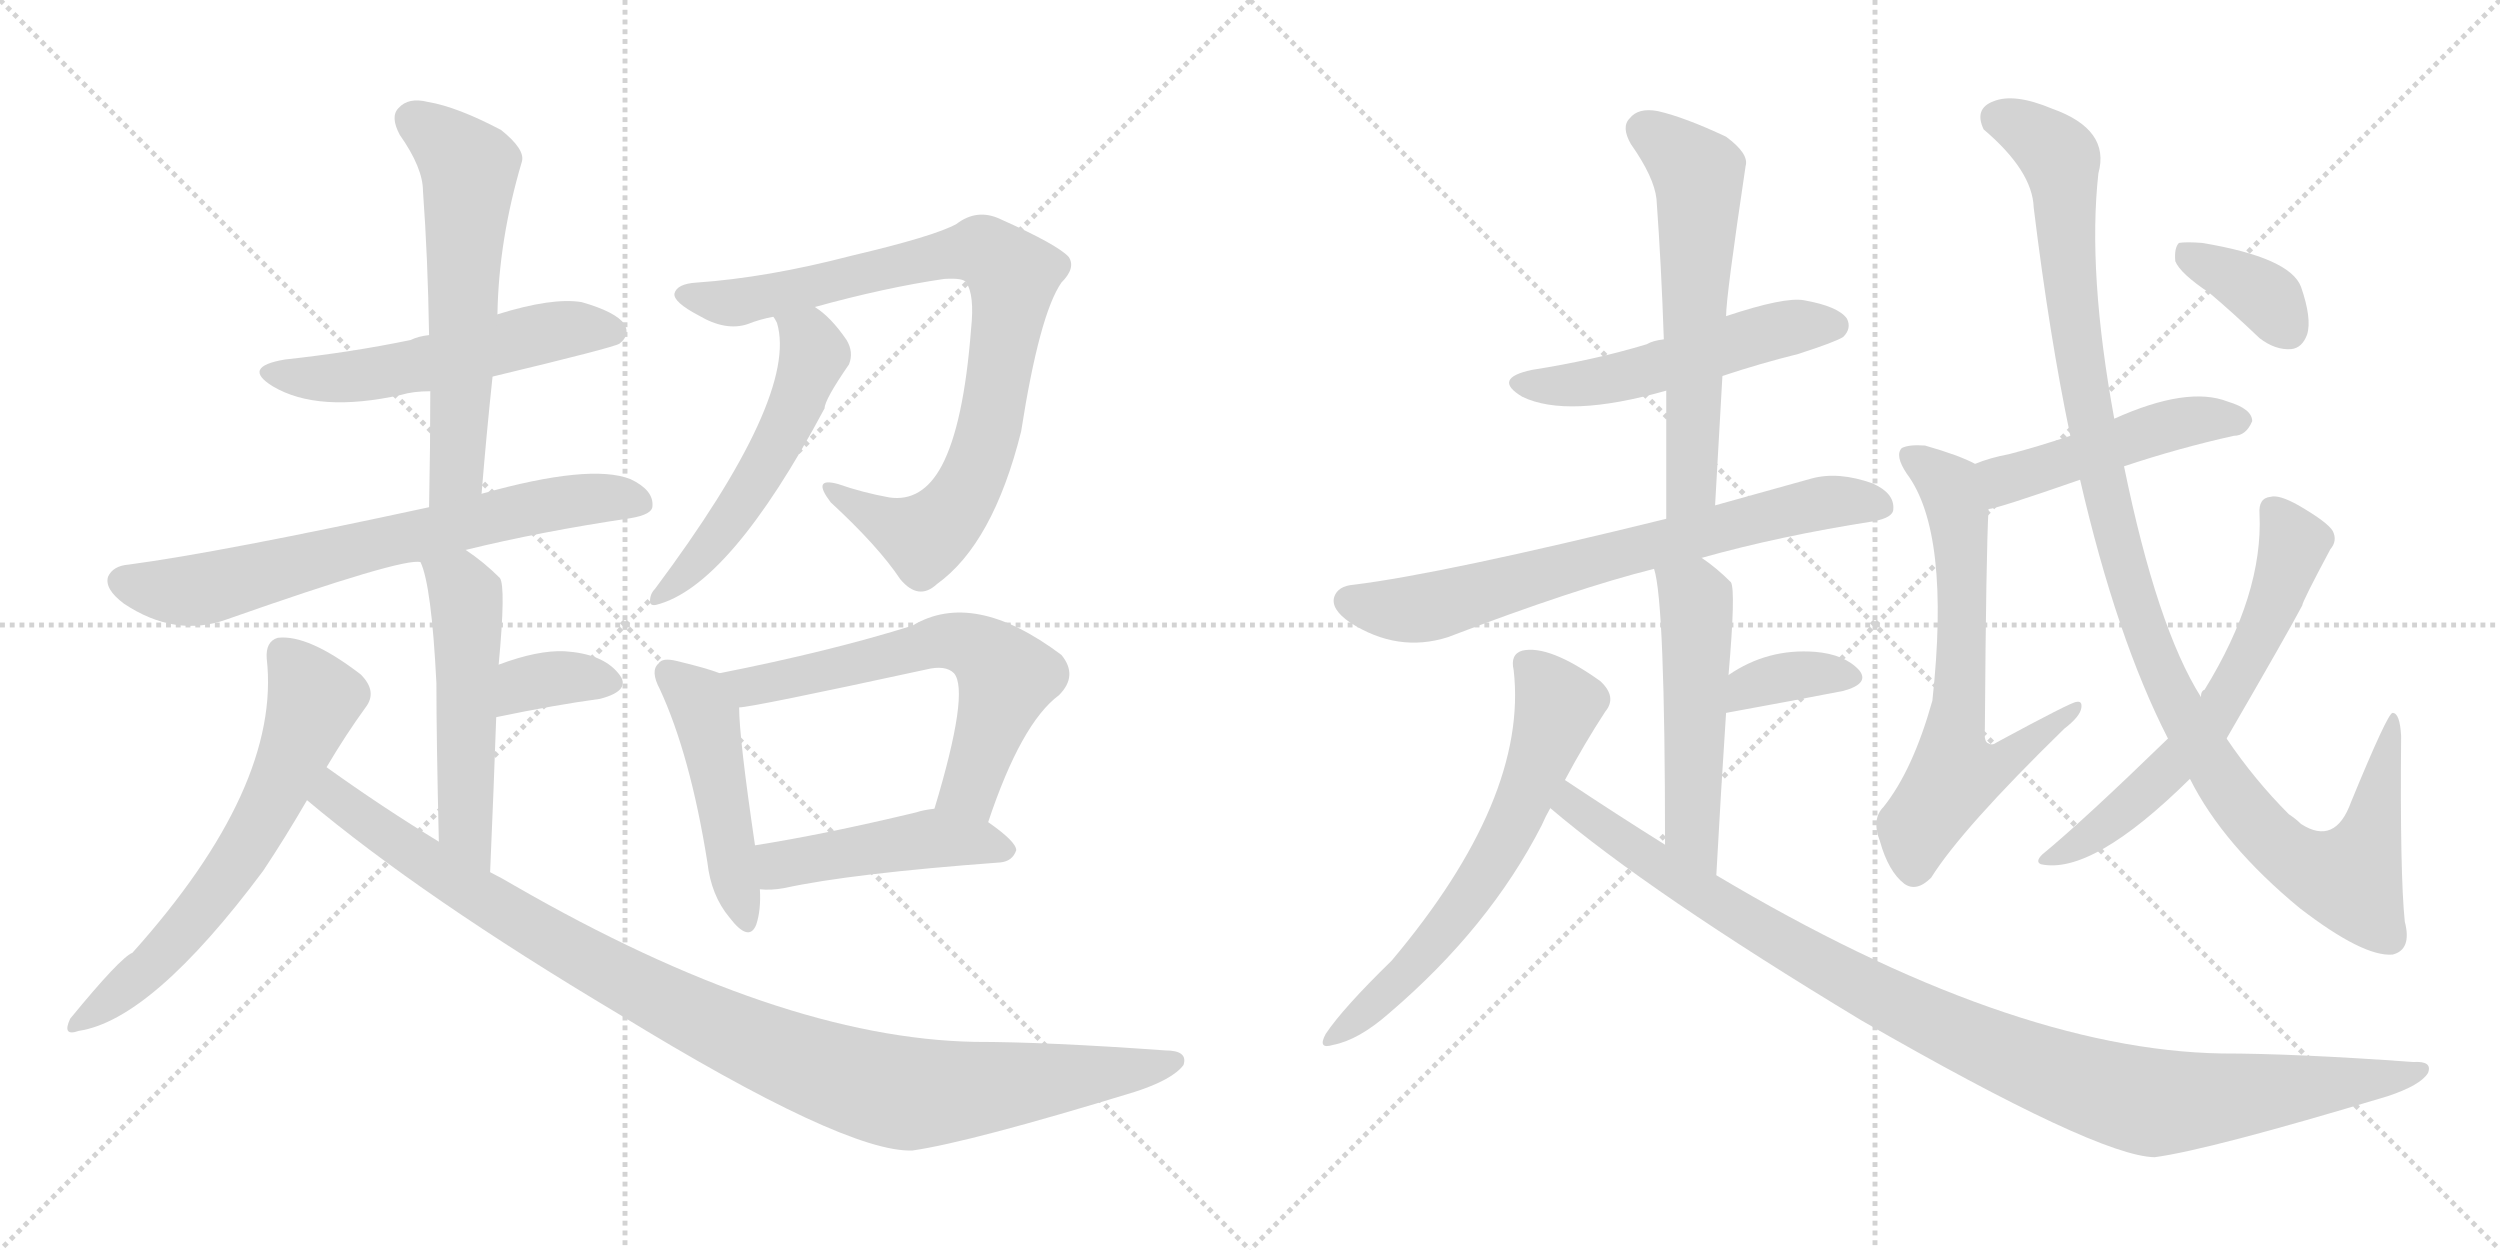 <svg version="1.1" viewBox="0 0 2048 1024" xmlns="http://www.w3.org/2000/svg">
  <g stroke="lightgray" stroke-dasharray="1,1" stroke-width="1" transform="scale(4, 4)">
    <line x1="0" y1="0" x2="256" y2="256"></line>
    <line x1="256" y1="0" x2="0" y2="256"></line>
    <line x1="128" y1="0" x2="128" y2="256"></line>
    <line x1="0" y1="128" x2="256" y2="128"></line>
    <line x1="256" y1="0" x2="512" y2="256"></line>
    <line x1="512" y1="0" x2="256" y2="256"></line>
    <line x1="384" y1="0" x2="384" y2="256"></line>
    <line x1="256" y1="128" x2="512" y2="128"></line>
  </g>
<g transform="scale(1, -1) translate(0, -850)">
   <style type="text/css">
    @keyframes keyframes0 {
      from {
       stroke: black;
       stroke-dashoffset: 536;
       stroke-width: 128;
       }
       64% {
       animation-timing-function: step-end;
       stroke: black;
       stroke-dashoffset: 0;
       stroke-width: 128;
       }
       to {
       stroke: black;
       stroke-width: 1024;
       }
       }
       #make-me-a-hanzi-animation-0 {
         animation: keyframes0 0.686s both;
         animation-delay: 0s;
         animation-timing-function: linear;
       }
    @keyframes keyframes1 {
      from {
       stroke: black;
       stroke-dashoffset: 592;
       stroke-width: 128;
       }
       66% {
       animation-timing-function: step-end;
       stroke: black;
       stroke-dashoffset: 0;
       stroke-width: 128;
       }
       to {
       stroke: black;
       stroke-width: 1024;
       }
       }
       #make-me-a-hanzi-animation-1 {
         animation: keyframes1 0.732s both;
         animation-delay: 0.686s;
         animation-timing-function: linear;
       }
    @keyframes keyframes2 {
      from {
       stroke: black;
       stroke-dashoffset: 690;
       stroke-width: 128;
       }
       69% {
       animation-timing-function: step-end;
       stroke: black;
       stroke-dashoffset: 0;
       stroke-width: 128;
       }
       to {
       stroke: black;
       stroke-width: 1024;
       }
       }
       #make-me-a-hanzi-animation-2 {
         animation: keyframes2 0.812s both;
         animation-delay: 1.418s;
         animation-timing-function: linear;
       }
    @keyframes keyframes3 {
      from {
       stroke: black;
       stroke-dashoffset: 519;
       stroke-width: 128;
       }
       63% {
       animation-timing-function: step-end;
       stroke: black;
       stroke-dashoffset: 0;
       stroke-width: 128;
       }
       to {
       stroke: black;
       stroke-width: 1024;
       }
       }
       #make-me-a-hanzi-animation-3 {
         animation: keyframes3 0.672s both;
         animation-delay: 2.229s;
         animation-timing-function: linear;
       }
    @keyframes keyframes4 {
      from {
       stroke: black;
       stroke-dashoffset: 348;
       stroke-width: 128;
       }
       53% {
       animation-timing-function: step-end;
       stroke: black;
       stroke-dashoffset: 0;
       stroke-width: 128;
       }
       to {
       stroke: black;
       stroke-width: 1024;
       }
       }
       #make-me-a-hanzi-animation-4 {
         animation: keyframes4 0.533s both;
         animation-delay: 2.902s;
         animation-timing-function: linear;
       }
    @keyframes keyframes5 {
      from {
       stroke: black;
       stroke-dashoffset: 631;
       stroke-width: 128;
       }
       67% {
       animation-timing-function: step-end;
       stroke: black;
       stroke-dashoffset: 0;
       stroke-width: 128;
       }
       to {
       stroke: black;
       stroke-width: 1024;
       }
       }
       #make-me-a-hanzi-animation-5 {
         animation: keyframes5 0.764s both;
         animation-delay: 3.435s;
         animation-timing-function: linear;
       }
    @keyframes keyframes6 {
      from {
       stroke: black;
       stroke-dashoffset: 1020;
       stroke-width: 128;
       }
       77% {
       animation-timing-function: step-end;
       stroke: black;
       stroke-dashoffset: 0;
       stroke-width: 128;
       }
       to {
       stroke: black;
       stroke-width: 1024;
       }
       }
       #make-me-a-hanzi-animation-6 {
         animation: keyframes6 1.08s both;
         animation-delay: 4.199s;
         animation-timing-function: linear;
       }
    @keyframes keyframes7 {
      from {
       stroke: black;
       stroke-dashoffset: 856;
       stroke-width: 128;
       }
       74% {
       animation-timing-function: step-end;
       stroke: black;
       stroke-dashoffset: 0;
       stroke-width: 128;
       }
       to {
       stroke: black;
       stroke-width: 1024;
       }
       }
       #make-me-a-hanzi-animation-7 {
         animation: keyframes7 0.947s both;
         animation-delay: 5.279s;
         animation-timing-function: linear;
       }
    @keyframes keyframes8 {
      from {
       stroke: black;
       stroke-dashoffset: 538;
       stroke-width: 128;
       }
       64% {
       animation-timing-function: step-end;
       stroke: black;
       stroke-dashoffset: 0;
       stroke-width: 128;
       }
       to {
       stroke: black;
       stroke-width: 1024;
       }
       }
       #make-me-a-hanzi-animation-8 {
         animation: keyframes8 0.688s both;
         animation-delay: 6.225s;
         animation-timing-function: linear;
       }
    @keyframes keyframes9 {
      from {
       stroke: black;
       stroke-dashoffset: 470;
       stroke-width: 128;
       }
       60% {
       animation-timing-function: step-end;
       stroke: black;
       stroke-dashoffset: 0;
       stroke-width: 128;
       }
       to {
       stroke: black;
       stroke-width: 1024;
       }
       }
       #make-me-a-hanzi-animation-9 {
         animation: keyframes9 0.632s both;
         animation-delay: 6.913s;
         animation-timing-function: linear;
       }
    @keyframes keyframes10 {
      from {
       stroke: black;
       stroke-dashoffset: 617;
       stroke-width: 128;
       }
       67% {
       animation-timing-function: step-end;
       stroke: black;
       stroke-dashoffset: 0;
       stroke-width: 128;
       }
       to {
       stroke: black;
       stroke-width: 1024;
       }
       }
       #make-me-a-hanzi-animation-10 {
         animation: keyframes10 0.752s both;
         animation-delay: 7.546s;
         animation-timing-function: linear;
       }
    @keyframes keyframes11 {
      from {
       stroke: black;
       stroke-dashoffset: 462;
       stroke-width: 128;
       }
       60% {
       animation-timing-function: step-end;
       stroke: black;
       stroke-dashoffset: 0;
       stroke-width: 128;
       }
       to {
       stroke: black;
       stroke-width: 1024;
       }
       }
       #make-me-a-hanzi-animation-11 {
         animation: keyframes11 0.626s both;
         animation-delay: 8.298s;
         animation-timing-function: linear;
       }
    @keyframes keyframes12 {
      from {
       stroke: black;
       stroke-dashoffset: 516;
       stroke-width: 128;
       }
       63% {
       animation-timing-function: step-end;
       stroke: black;
       stroke-dashoffset: 0;
       stroke-width: 128;
       }
       to {
       stroke: black;
       stroke-width: 1024;
       }
       }
       #make-me-a-hanzi-animation-12 {
         animation: keyframes12 0.67s both;
         animation-delay: 8.924s;
         animation-timing-function: linear;
       }
    @keyframes keyframes13 {
      from {
       stroke: black;
       stroke-dashoffset: 591;
       stroke-width: 128;
       }
       66% {
       animation-timing-function: step-end;
       stroke: black;
       stroke-dashoffset: 0;
       stroke-width: 128;
       }
       to {
       stroke: black;
       stroke-width: 1024;
       }
       }
       #make-me-a-hanzi-animation-13 {
         animation: keyframes13 0.731s both;
         animation-delay: 9.594s;
         animation-timing-function: linear;
       }
    @keyframes keyframes14 {
      from {
       stroke: black;
       stroke-dashoffset: 704;
       stroke-width: 128;
       }
       70% {
       animation-timing-function: step-end;
       stroke: black;
       stroke-dashoffset: 0;
       stroke-width: 128;
       }
       to {
       stroke: black;
       stroke-width: 1024;
       }
       }
       #make-me-a-hanzi-animation-14 {
         animation: keyframes14 0.823s both;
         animation-delay: 10.325s;
         animation-timing-function: linear;
       }
    @keyframes keyframes15 {
      from {
       stroke: black;
       stroke-dashoffset: 517;
       stroke-width: 128;
       }
       63% {
       animation-timing-function: step-end;
       stroke: black;
       stroke-dashoffset: 0;
       stroke-width: 128;
       }
       to {
       stroke: black;
       stroke-width: 1024;
       }
       }
       #make-me-a-hanzi-animation-15 {
         animation: keyframes15 0.671s both;
         animation-delay: 11.147s;
         animation-timing-function: linear;
       }
    @keyframes keyframes16 {
      from {
       stroke: black;
       stroke-dashoffset: 357;
       stroke-width: 128;
       }
       54% {
       animation-timing-function: step-end;
       stroke: black;
       stroke-dashoffset: 0;
       stroke-width: 128;
       }
       to {
       stroke: black;
       stroke-width: 1024;
       }
       }
       #make-me-a-hanzi-animation-16 {
         animation: keyframes16 0.541s both;
         animation-delay: 11.818s;
         animation-timing-function: linear;
       }
    @keyframes keyframes17 {
      from {
       stroke: black;
       stroke-dashoffset: 630;
       stroke-width: 128;
       }
       67% {
       animation-timing-function: step-end;
       stroke: black;
       stroke-dashoffset: 0;
       stroke-width: 128;
       }
       to {
       stroke: black;
       stroke-width: 1024;
       }
       }
       #make-me-a-hanzi-animation-17 {
         animation: keyframes17 0.763s both;
         animation-delay: 12.359s;
         animation-timing-function: linear;
       }
    @keyframes keyframes18 {
      from {
       stroke: black;
       stroke-dashoffset: 1025;
       stroke-width: 128;
       }
       77% {
       animation-timing-function: step-end;
       stroke: black;
       stroke-dashoffset: 0;
       stroke-width: 128;
       }
       to {
       stroke: black;
       stroke-width: 1024;
       }
       }
       #make-me-a-hanzi-animation-18 {
         animation: keyframes18 1.084s both;
         animation-delay: 13.121s;
         animation-timing-function: linear;
       }
    @keyframes keyframes19 {
      from {
       stroke: black;
       stroke-dashoffset: 478;
       stroke-width: 128;
       }
       61% {
       animation-timing-function: step-end;
       stroke: black;
       stroke-dashoffset: 0;
       stroke-width: 128;
       }
       to {
       stroke: black;
       stroke-width: 1024;
       }
       }
       #make-me-a-hanzi-animation-19 {
         animation: keyframes19 0.639s both;
         animation-delay: 14.206s;
         animation-timing-function: linear;
       }
    @keyframes keyframes20 {
      from {
       stroke: black;
       stroke-dashoffset: 653;
       stroke-width: 128;
       }
       68% {
       animation-timing-function: step-end;
       stroke: black;
       stroke-dashoffset: 0;
       stroke-width: 128;
       }
       to {
       stroke: black;
       stroke-width: 1024;
       }
       }
       #make-me-a-hanzi-animation-20 {
         animation: keyframes20 0.781s both;
         animation-delay: 14.845s;
         animation-timing-function: linear;
       }
    @keyframes keyframes21 {
      from {
       stroke: black;
       stroke-dashoffset: 1121;
       stroke-width: 128;
       }
       78% {
       animation-timing-function: step-end;
       stroke: black;
       stroke-dashoffset: 0;
       stroke-width: 128;
       }
       to {
       stroke: black;
       stroke-width: 1024;
       }
       }
       #make-me-a-hanzi-animation-21 {
         animation: keyframes21 1.162s both;
         animation-delay: 15.626s;
         animation-timing-function: linear;
       }
    @keyframes keyframes22 {
      from {
       stroke: black;
       stroke-dashoffset: 628;
       stroke-width: 128;
       }
       67% {
       animation-timing-function: step-end;
       stroke: black;
       stroke-dashoffset: 0;
       stroke-width: 128;
       }
       to {
       stroke: black;
       stroke-width: 1024;
       }
       }
       #make-me-a-hanzi-animation-22 {
         animation: keyframes22 0.761s both;
         animation-delay: 16.788s;
         animation-timing-function: linear;
       }
    @keyframes keyframes23 {
      from {
       stroke: black;
       stroke-dashoffset: 364;
       stroke-width: 128;
       }
       54% {
       animation-timing-function: step-end;
       stroke: black;
       stroke-dashoffset: 0;
       stroke-width: 128;
       }
       to {
       stroke: black;
       stroke-width: 1024;
       }
       }
       #make-me-a-hanzi-animation-23 {
         animation: keyframes23 0.546s both;
         animation-delay: 17.549s;
         animation-timing-function: linear;
       }
</style>
<path d="M 403.5 541.5 Q 503.5 565.5 507.5 568.5 Q 516.5 575.5 511.5 584.5 Q 504.5 594.5 476.5 602.5 Q 452.5 606.5 407.5 592.5 L 351.5 575.5 Q 342.5 574.5 336.5 571.5 Q 288.5 561.5 233.5 555.5 Q 197.5 549.5 223.5 533.5 Q 260.5 511.5 328.5 526.5 Q 338.5 529.5 352.5 529.5 L 403.5 541.5 Z" fill="lightgray"></path> 
<path d="M 394.5 445.5 Q 398.5 494.5 403.5 541.5 L 407.5 592.5 Q 408.5 653.5 427.5 717.5 Q 430.5 727.5 410.5 743.5 Q 374.5 762.5 350.5 766.5 Q 334.5 770.5 326.5 761.5 Q 319.5 754.5 327.5 739.5 Q 346.5 712.5 346.5 693.5 Q 350.5 638.5 351.5 575.5 L 352.5 529.5 Q 352.5 484.5 351.5 434.5 C 350.5 404.5 392.5 415.5 394.5 445.5 Z" fill="lightgray"></path> 
<path d="M 381.5 399.5 Q 442.5 414.5 516.5 425.5 Q 534.5 428.5 534.5 435.5 Q 535.5 448.5 516.5 457.5 Q 483.5 470.5 394.5 445.5 L 351.5 434.5 Q 180.5 397.5 105.5 387.5 Q 92.5 386.5 88.5 377.5 Q 85.5 367.5 101.5 355.5 Q 143.5 327.5 185.5 342.5 Q 330.5 393.5 344.5 389.5 L 381.5 399.5 Z" fill="lightgray"></path> 
<path d="M 401.5 135.5 Q 404.5 204.5 406.5 262.5 L 408.5 305.5 Q 414.5 369.5 409.5 376.5 Q 396.5 389.5 381.5 399.5 C 356.5 416.5 334.5 417.5 344.5 389.5 Q 353.5 370.5 357.5 290.5 Q 357.5 244.5 359.5 160.5 C 360.5 130.5 400.5 105.5 401.5 135.5 Z" fill="lightgray"></path> 
<path d="M 406.5 262.5 Q 454.5 272.5 491.5 277.5 Q 518.5 284.5 506.5 298.5 Q 493.5 314.5 462.5 316.5 Q 440.5 317.5 408.5 305.5 C 380.5 295.5 377.5 256.5 406.5 262.5 Z" fill="lightgray"></path> 
<path d="M 267.5 221.5 Q 283.5 248.5 299.5 270.5 Q 309.5 283.5 295.5 297.5 Q 252.5 330.5 227.5 327.5 Q 217.5 324.5 218.5 310.5 Q 230.5 205.5 108.5 69.5 Q 98.5 65.5 57.5 15.5 Q 50.5 0.5 64.5 5.5 Q 124.5 14.5 215.5 136.5 Q 233.5 163.5 251.5 194.5 L 267.5 221.5 Z" fill="lightgray"></path> 
<path d="M 251.5 194.5 Q 345.5 115.5 506.5 19.5 Q 692.5 -94.5 747.5 -92.5 Q 795.5 -85.5 929.5 -44.5 Q 960.5 -34.5 969.5 -22.5 Q 973.5 -10.5 954.5 -10.5 Q 857.5 -3.5 798.5 -3.5 Q 638.5 -0.5 421.5 124.5 Q 411.5 130.5 401.5 135.5 L 359.5 160.5 Q 313.5 188.5 267.5 221.5 C 242.5 238.5 228.5 213.5 251.5 194.5 Z" fill="lightgray"></path> 
<path d="M 667.5 598.5 Q 725.5 614.5 773.5 621.5 Q 789.5 622.5 791.5 618.5 Q 798.5 608.5 795.5 580.5 Q 789.5 502.5 771.5 468.5 Q 755.5 438.5 728.5 442.5 Q 706.5 446.5 686.5 453.5 Q 664.5 459.5 680.5 438.5 Q 719.5 402.5 737.5 375.5 Q 752.5 357.5 767.5 371.5 Q 813.5 404.5 836.5 496.5 Q 851.5 592.5 869.5 618.5 Q 881.5 630.5 875.5 639.5 Q 866.5 649.5 819.5 670.5 Q 800.5 679.5 783.5 666.5 Q 765.5 656.5 697.5 640.5 Q 628.5 622.5 570.5 618.5 Q 554.5 617.5 552.5 609.5 Q 551.5 602.5 572.5 591.5 Q 594.5 578.5 612.5 584.5 Q 622.5 588.5 633.5 590.5 L 667.5 598.5 Z" fill="lightgray"></path> 
<path d="M 633.5 590.5 Q 634.5 589.5 636.5 585.5 Q 654.5 525.5 536.5 367.5 Q 532.5 363.5 532.5 357.5 Q 532.5 353.5 537.5 354.5 Q 597.5 369.5 675.5 515.5 Q 675.5 522.5 695.5 551.5 Q 699.5 561.5 693.5 571.5 Q 680.5 590.5 667.5 598.5 C 643.5 616.5 620.5 617.5 633.5 590.5 Z" fill="lightgray"></path> 
<path d="M 589.5 298.5 Q 579.5 302.5 554.5 308.5 Q 542.5 311.5 539.5 306.5 Q 532.5 300.5 540.5 285.5 Q 565.5 231.5 579.5 143.5 Q 582.5 116.5 597.5 98.5 Q 613.5 77.5 619.5 92.5 Q 623.5 104.5 622.5 121.5 L 618.5 157.5 Q 605.5 245.5 605.5 270.5 C 604.5 293.5 604.5 293.5 589.5 298.5 Z" fill="lightgray"></path> 
<path d="M 809.5 176.5 Q 836.5 257.5 867.5 280.5 Q 883.5 296.5 869.5 313.5 Q 797.5 367.5 747.5 337.5 Q 680.5 316.5 589.5 298.5 C 560.5 292.5 575.5 266.5 605.5 270.5 Q 615.5 270.5 758.5 301.5 Q 774.5 305.5 781.5 298.5 Q 794.5 283.5 765.5 187.5 C 756.5 158.5 799.5 148.5 809.5 176.5 Z" fill="lightgray"></path> 
<path d="M 622.5 121.5 Q 631.5 120.5 642.5 122.5 Q 697.5 134.5 819.5 143.5 Q 829.5 144.5 832.5 153.5 Q 832.5 160.5 809.5 176.5 C 789.5 190.5 789.5 190.5 765.5 187.5 Q 756.5 186.5 750.5 184.5 Q 675.5 166.5 618.5 157.5 C 588.5 152.5 592.5 122.5 622.5 121.5 Z" fill="lightgray"></path> 
<path d="M 1411.0 542.0 Q 1441.0 552.0 1473.0 560.0 Q 1504.0 570.0 1510.0 574.0 Q 1517.0 581.0 1513.0 589.0 Q 1506.0 599.0 1478.0 604.0 Q 1462.0 607.0 1414.0 591.0 L 1363.0 572.0 Q 1354.0 571.0 1349.0 568.0 Q 1306.0 555.0 1255.0 547.0 Q 1222.0 540.0 1247.0 525.0 Q 1284.0 507.0 1365.0 530.0 L 1411.0 542.0 Z" fill="lightgray"></path> 
<path d="M 1405.0 436.0 Q 1408.0 491.0 1411.0 542.0 L 1414.0 591.0 Q 1414.0 607.0 1430.0 714.0 Q 1433.0 724.0 1414.0 738.0 Q 1380.0 754.0 1358.0 759.0 Q 1342.0 762.0 1335.0 753.0 Q 1328.0 746.0 1336.0 732.0 Q 1355.0 705.0 1357.0 687.0 Q 1361.0 632.0 1363.0 572.0 L 1365.0 530.0 Q 1365.0 481.0 1365.0 425.0 C 1365.0 395.0 1403.0 406.0 1405.0 436.0 Z" fill="lightgray"></path> 
<path d="M 1394.0 393.0 Q 1458.0 411.0 1535.0 423.0 Q 1551.0 426.0 1551.0 433.0 Q 1552.0 446.0 1534.0 454.0 Q 1506.0 464.0 1484.0 458.0 Q 1441.0 446.0 1405.0 436.0 L 1365.0 425.0 Q 1182.0 380.0 1109.0 371.0 Q 1096.0 370.0 1093.0 361.0 Q 1090.0 351.0 1106.0 340.0 Q 1145.0 315.0 1186.0 328.0 Q 1291.0 368.0 1355.0 384.0 L 1394.0 393.0 Z" fill="lightgray"></path> 
<path d="M 1406.0 133.0 Q 1410.0 206.0 1414.0 266.0 L 1416.0 297.0 Q 1422.0 366.0 1418.0 373.0 Q 1406.0 385.0 1394.0 393.0 C 1370.0 410.0 1348.0 413.0 1355.0 384.0 Q 1364.0 357.0 1364.0 158.0 C 1364.0 128.0 1404.0 103.0 1406.0 133.0 Z" fill="lightgray"></path> 
<path d="M 1414.0 266.0 Q 1469.0 276.0 1510.0 284.0 Q 1532.0 290.0 1523.0 301.0 Q 1511.0 314.0 1487.0 316.0 Q 1448.0 319.0 1416.0 297.0 C 1391.0 280.0 1384.0 261.0 1414.0 266.0 Z" fill="lightgray"></path> 
<path d="M 1282.0 211.0 Q 1298.0 241.0 1315.0 267.0 Q 1325.0 279.0 1311.0 292.0 Q 1269.0 322.0 1247.0 317.0 Q 1237.0 314.0 1240.0 301.0 Q 1252.0 196.0 1140.0 63.0 Q 1100.0 24.0 1086.0 3.0 Q 1079.0 -10.0 1092.0 -6.0 Q 1113.0 -2.0 1138.0 20.0 Q 1220.0 90.0 1263.0 174.0 Q 1266.0 181.0 1270.0 188.0 L 1282.0 211.0 Z" fill="lightgray"></path> 
<path d="M 1270.0 188.0 Q 1351.0 119.0 1525.0 14.0 Q 1718.0 -97.0 1765.0 -98.0 Q 1810.0 -92.0 1956.0 -48.0 Q 1983.0 -39.0 1989.0 -29.0 Q 1993.0 -19.0 1977.0 -20.0 Q 1880.0 -13.0 1820.0 -13.0 Q 1646.0 -10.0 1406.0 133.0 L 1364.0 158.0 Q 1324.0 183.0 1282.0 211.0 C 1257.0 228.0 1247.0 207.0 1270.0 188.0 Z" fill="lightgray"></path> 
<path d="M 1740.0 468.0 Q 1785.0 483.0 1830.0 493.0 Q 1840.0 493.0 1845.0 505.0 Q 1845.0 515.0 1825.0 521.0 Q 1792.0 534.0 1732.0 507.0 L 1696.0 493.0 Q 1669.0 484.0 1646.0 478.0 Q 1630.0 475.0 1618.0 470.0 C 1590.0 459.0 1600.0 427.0 1629.0 433.0 Q 1635.0 433.0 1704.0 457.0 L 1740.0 468.0 Z" fill="lightgray"></path> 
<path d="M 1618.0 470.0 Q 1605.0 477.0 1577.0 485.0 Q 1564.0 486.0 1558.0 483.0 Q 1552.0 477.0 1562.0 462.0 Q 1598.0 414.0 1583.0 276.0 Q 1567.0 219.0 1543.0 189.0 Q 1533.0 179.0 1540.0 161.0 Q 1547.0 136.0 1560.0 126.0 Q 1570.0 119.0 1582.0 131.0 Q 1607.0 171.0 1691.0 253.0 Q 1704.0 263.0 1705.0 270.0 Q 1706.0 276.0 1701.0 275.0 Q 1697.0 275.0 1636.0 242.0 Q 1632.0 239.0 1629.0 241.0 Q 1625.0 242.0 1626.0 253.0 Q 1627.0 397.0 1629.0 433.0 C 1630.0 463.0 1630.0 464.0 1618.0 470.0 Z" fill="lightgray"></path> 
<path d="M 1794.0 212.0 Q 1821.0 158.0 1884.0 106.0 Q 1936.0 66.0 1960.0 68.0 Q 1976.0 72.0 1970.0 95.0 Q 1966.0 134.0 1967.0 247.0 Q 1966.0 266.0 1960.0 266.0 Q 1956.0 266.0 1926.0 193.0 Q 1913.0 157.0 1885.0 175.0 Q 1881.0 179.0 1875.0 183.0 Q 1847.0 211.0 1824.0 245.0 L 1803.0 279.0 Q 1767.0 336.0 1740.0 468.0 L 1732.0 507.0 Q 1710.0 627.0 1719.0 708.0 Q 1729.0 744.0 1681.0 761.0 Q 1650.0 774.0 1633.0 767.0 Q 1617.0 761.0 1625.0 744.0 Q 1665.0 710.0 1666.0 680.0 Q 1679.0 574.0 1696.0 493.0 L 1704.0 457.0 Q 1734.0 327.0 1776.0 245.0 L 1794.0 212.0 Z" fill="lightgray"></path> 
<path d="M 1776.0 245.0 Q 1707.0 178.0 1673.0 150.0 Q 1667.0 144.0 1672.0 142.0 Q 1714.0 133.0 1794.0 212.0 L 1824.0 245.0 Q 1875.0 333.0 1886.0 354.0 Q 1886.0 357.0 1909.0 400.0 Q 1915.0 407.0 1911.0 415.0 Q 1907.0 422.0 1883.0 436.0 Q 1867.0 445.0 1860.0 443.0 Q 1850.0 442.0 1851.0 429.0 Q 1854.0 363.0 1806.0 285.0 Q 1803.0 284.0 1803.0 279.0 C 1794.0 262.0 1794.0 262.0 1776.0 245.0 Z" fill="lightgray"></path> 
<path d="M 1810.0 610.0 Q 1829.0 594.0 1851.0 573.0 Q 1864.0 563.0 1877.0 564.0 Q 1886.0 565.0 1890.0 576.0 Q 1894.0 589.0 1885.0 615.0 Q 1876.0 639.0 1804.0 651.0 Q 1791.0 652.0 1785.0 651.0 Q 1781.0 647.0 1782.0 636.0 Q 1786.0 626.0 1810.0 610.0 Z" fill="lightgray"></path> 
      <clipPath id="make-me-a-hanzi-clip-0">
      <path d="M 403.5 541.5 Q 503.5 565.5 507.5 568.5 Q 516.5 575.5 511.5 584.5 Q 504.5 594.5 476.5 602.5 Q 452.5 606.5 407.5 592.5 L 351.5 575.5 Q 342.5 574.5 336.5 571.5 Q 288.5 561.5 233.5 555.5 Q 197.5 549.5 223.5 533.5 Q 260.5 511.5 328.5 526.5 Q 338.5 529.5 352.5 529.5 L 403.5 541.5 Z" fill="lightgray"></path>
      </clipPath>
      <path clip-path="url(#make-me-a-hanzi-clip-0)" d="M 225.5 545.5 L 283.5 540.5 L 450.5 578.5 L 501.5 578.5 " fill="none" id="make-me-a-hanzi-animation-0" stroke-dasharray="408 816" stroke-linecap="round"></path>

      <clipPath id="make-me-a-hanzi-clip-1">
      <path d="M 394.5 445.5 Q 398.5 494.5 403.5 541.5 L 407.5 592.5 Q 408.5 653.5 427.5 717.5 Q 430.5 727.5 410.5 743.5 Q 374.5 762.5 350.5 766.5 Q 334.5 770.5 326.5 761.5 Q 319.5 754.5 327.5 739.5 Q 346.5 712.5 346.5 693.5 Q 350.5 638.5 351.5 575.5 L 352.5 529.5 Q 352.5 484.5 351.5 434.5 C 350.5 404.5 392.5 415.5 394.5 445.5 Z" fill="lightgray"></path>
      </clipPath>
      <path clip-path="url(#make-me-a-hanzi-clip-1)" d="M 338.5 752.5 L 384.5 712.5 L 374.5 468.5 L 357.5 442.5 " fill="none" id="make-me-a-hanzi-animation-1" stroke-dasharray="464 928" stroke-linecap="round"></path>

      <clipPath id="make-me-a-hanzi-clip-2">
      <path d="M 381.5 399.5 Q 442.5 414.5 516.5 425.5 Q 534.5 428.5 534.5 435.5 Q 535.5 448.5 516.5 457.5 Q 483.5 470.5 394.5 445.5 L 351.5 434.5 Q 180.5 397.5 105.5 387.5 Q 92.5 386.5 88.5 377.5 Q 85.5 367.5 101.5 355.5 Q 143.5 327.5 185.5 342.5 Q 330.5 393.5 344.5 389.5 L 381.5 399.5 Z" fill="lightgray"></path>
      </clipPath>
      <path clip-path="url(#make-me-a-hanzi-clip-2)" d="M 99.5 373.5 L 160.5 366.5 L 430.5 433.5 L 477.5 441.5 L 524.5 438.5 " fill="none" id="make-me-a-hanzi-animation-2" stroke-dasharray="562 1124" stroke-linecap="round"></path>

      <clipPath id="make-me-a-hanzi-clip-3">
      <path d="M 401.5 135.5 Q 404.5 204.5 406.5 262.5 L 408.5 305.5 Q 414.5 369.5 409.5 376.5 Q 396.5 389.5 381.5 399.5 C 356.5 416.5 334.5 417.5 344.5 389.5 Q 353.5 370.5 357.5 290.5 Q 357.5 244.5 359.5 160.5 C 360.5 130.5 400.5 105.5 401.5 135.5 Z" fill="lightgray"></path>
      </clipPath>
      <path clip-path="url(#make-me-a-hanzi-clip-3)" d="M 351.5 388.5 L 381.5 361.5 L 380.5 173.5 L 399.5 144.5 " fill="none" id="make-me-a-hanzi-animation-3" stroke-dasharray="391 782" stroke-linecap="round"></path>

      <clipPath id="make-me-a-hanzi-clip-4">
      <path d="M 406.5 262.5 Q 454.5 272.5 491.5 277.5 Q 518.5 284.5 506.5 298.5 Q 493.5 314.5 462.5 316.5 Q 440.5 317.5 408.5 305.5 C 380.5 295.5 377.5 256.5 406.5 262.5 Z" fill="lightgray"></path>
      </clipPath>
      <path clip-path="url(#make-me-a-hanzi-clip-4)" d="M 413.5 269.5 L 436.5 291.5 L 468.5 295.5 L 495.5 290.5 " fill="none" id="make-me-a-hanzi-animation-4" stroke-dasharray="220 440" stroke-linecap="round"></path>

      <clipPath id="make-me-a-hanzi-clip-5">
      <path d="M 267.5 221.5 Q 283.5 248.5 299.5 270.5 Q 309.5 283.5 295.5 297.5 Q 252.5 330.5 227.5 327.5 Q 217.5 324.5 218.5 310.5 Q 230.5 205.5 108.5 69.5 Q 98.5 65.5 57.5 15.5 Q 50.5 0.5 64.5 5.5 Q 124.5 14.5 215.5 136.5 Q 233.5 163.5 251.5 194.5 L 267.5 221.5 Z" fill="lightgray"></path>
      </clipPath>
      <path clip-path="url(#make-me-a-hanzi-clip-5)" d="M 232.5 314.5 L 257.5 277.5 L 207.5 165.5 L 179.5 122.5 L 121.5 55.5 L 67.5 14.5 " fill="none" id="make-me-a-hanzi-animation-5" stroke-dasharray="503 1006" stroke-linecap="round"></path>

      <clipPath id="make-me-a-hanzi-clip-6">
      <path d="M 251.5 194.5 Q 345.5 115.5 506.5 19.5 Q 692.5 -94.5 747.5 -92.5 Q 795.5 -85.5 929.5 -44.5 Q 960.5 -34.5 969.5 -22.5 Q 973.5 -10.5 954.5 -10.5 Q 857.5 -3.5 798.5 -3.5 Q 638.5 -0.5 421.5 124.5 Q 411.5 130.5 401.5 135.5 L 359.5 160.5 Q 313.5 188.5 267.5 221.5 C 242.5 238.5 228.5 213.5 251.5 194.5 Z" fill="lightgray"></path>
      </clipPath>
      <path clip-path="url(#make-me-a-hanzi-clip-6)" d="M 269.5 210.5 L 272.5 198.5 L 307.5 171.5 L 479.5 63.5 L 573.5 14.5 L 676.5 -28.5 L 737.5 -45.5 L 762.5 -45.5 L 959.5 -19.5 " fill="none" id="make-me-a-hanzi-animation-6" stroke-dasharray="892 1784" stroke-linecap="round"></path>

      <clipPath id="make-me-a-hanzi-clip-7">
      <path d="M 667.5 598.5 Q 725.5 614.5 773.5 621.5 Q 789.5 622.5 791.5 618.5 Q 798.5 608.5 795.5 580.5 Q 789.5 502.5 771.5 468.5 Q 755.5 438.5 728.5 442.5 Q 706.5 446.5 686.5 453.5 Q 664.5 459.5 680.5 438.5 Q 719.5 402.5 737.5 375.5 Q 752.5 357.5 767.5 371.5 Q 813.5 404.5 836.5 496.5 Q 851.5 592.5 869.5 618.5 Q 881.5 630.5 875.5 639.5 Q 866.5 649.5 819.5 670.5 Q 800.5 679.5 783.5 666.5 Q 765.5 656.5 697.5 640.5 Q 628.5 622.5 570.5 618.5 Q 554.5 617.5 552.5 609.5 Q 551.5 602.5 572.5 591.5 Q 594.5 578.5 612.5 584.5 Q 622.5 588.5 633.5 590.5 L 667.5 598.5 Z" fill="lightgray"></path>
      </clipPath>
      <path clip-path="url(#make-me-a-hanzi-clip-7)" d="M 559.5 608.5 L 611.5 603.5 L 789.5 644.5 L 805.5 644.5 L 827.5 626.5 L 809.5 493.5 L 782.5 433.5 L 757.5 409.5 L 680.5 447.5 " fill="none" id="make-me-a-hanzi-animation-7" stroke-dasharray="728 1456" stroke-linecap="round"></path>

      <clipPath id="make-me-a-hanzi-clip-8">
      <path d="M 633.5 590.5 Q 634.5 589.5 636.5 585.5 Q 654.5 525.5 536.5 367.5 Q 532.5 363.5 532.5 357.5 Q 532.5 353.5 537.5 354.5 Q 597.5 369.5 675.5 515.5 Q 675.5 522.5 695.5 551.5 Q 699.5 561.5 693.5 571.5 Q 680.5 590.5 667.5 598.5 C 643.5 616.5 620.5 617.5 633.5 590.5 Z" fill="lightgray"></path>
      </clipPath>
      <path clip-path="url(#make-me-a-hanzi-clip-8)" d="M 639.5 590.5 L 663.5 570.5 L 667.5 557.5 L 651.5 515.5 L 594.5 418.5 L 538.5 361.5 " fill="none" id="make-me-a-hanzi-animation-8" stroke-dasharray="410 820" stroke-linecap="round"></path>

      <clipPath id="make-me-a-hanzi-clip-9">
      <path d="M 589.5 298.5 Q 579.5 302.5 554.5 308.5 Q 542.5 311.5 539.5 306.5 Q 532.5 300.5 540.5 285.5 Q 565.5 231.5 579.5 143.5 Q 582.5 116.5 597.5 98.5 Q 613.5 77.5 619.5 92.5 Q 623.5 104.5 622.5 121.5 L 618.5 157.5 Q 605.5 245.5 605.5 270.5 C 604.5 293.5 604.5 293.5 589.5 298.5 Z" fill="lightgray"></path>
      </clipPath>
      <path clip-path="url(#make-me-a-hanzi-clip-9)" d="M 548.5 298.5 L 578.5 263.5 L 609.5 98.5 " fill="none" id="make-me-a-hanzi-animation-9" stroke-dasharray="342 684" stroke-linecap="round"></path>

      <clipPath id="make-me-a-hanzi-clip-10">
      <path d="M 809.5 176.5 Q 836.5 257.5 867.5 280.5 Q 883.5 296.5 869.5 313.5 Q 797.5 367.5 747.5 337.5 Q 680.5 316.5 589.5 298.5 C 560.5 292.5 575.5 266.5 605.5 270.5 Q 615.5 270.5 758.5 301.5 Q 774.5 305.5 781.5 298.5 Q 794.5 283.5 765.5 187.5 C 756.5 158.5 799.5 148.5 809.5 176.5 Z" fill="lightgray"></path>
      </clipPath>
      <path clip-path="url(#make-me-a-hanzi-clip-10)" d="M 598.5 297.5 L 606.5 289.5 L 626.5 289.5 L 741.5 313.5 L 772.5 325.5 L 803.5 317.5 L 824.5 295.5 L 792.5 202.5 L 775.5 196.5 " fill="none" id="make-me-a-hanzi-animation-10" stroke-dasharray="489 978" stroke-linecap="round"></path>

      <clipPath id="make-me-a-hanzi-clip-11">
      <path d="M 622.5 121.5 Q 631.5 120.5 642.5 122.5 Q 697.5 134.5 819.5 143.5 Q 829.5 144.5 832.5 153.5 Q 832.5 160.5 809.5 176.5 C 789.5 190.5 789.5 190.5 765.5 187.5 Q 756.5 186.5 750.5 184.5 Q 675.5 166.5 618.5 157.5 C 588.5 152.5 592.5 122.5 622.5 121.5 Z" fill="lightgray"></path>
      </clipPath>
      <path clip-path="url(#make-me-a-hanzi-clip-11)" d="M 627.5 128.5 L 638.5 141.5 L 762.5 163.5 L 824.5 153.5 " fill="none" id="make-me-a-hanzi-animation-11" stroke-dasharray="334 668" stroke-linecap="round"></path>

      <clipPath id="make-me-a-hanzi-clip-12">
      <path d="M 1411.0 542.0 Q 1441.0 552.0 1473.0 560.0 Q 1504.0 570.0 1510.0 574.0 Q 1517.0 581.0 1513.0 589.0 Q 1506.0 599.0 1478.0 604.0 Q 1462.0 607.0 1414.0 591.0 L 1363.0 572.0 Q 1354.0 571.0 1349.0 568.0 Q 1306.0 555.0 1255.0 547.0 Q 1222.0 540.0 1247.0 525.0 Q 1284.0 507.0 1365.0 530.0 L 1411.0 542.0 Z" fill="lightgray"></path>
      </clipPath>
      <path clip-path="url(#make-me-a-hanzi-clip-12)" d="M 1248.0 537.0 L 1316.0 538.0 L 1445.0 577.0 L 1502.0 583.0 " fill="none" id="make-me-a-hanzi-animation-12" stroke-dasharray="388 776" stroke-linecap="round"></path>

      <clipPath id="make-me-a-hanzi-clip-13">
      <path d="M 1405.0 436.0 Q 1408.0 491.0 1411.0 542.0 L 1414.0 591.0 Q 1414.0 607.0 1430.0 714.0 Q 1433.0 724.0 1414.0 738.0 Q 1380.0 754.0 1358.0 759.0 Q 1342.0 762.0 1335.0 753.0 Q 1328.0 746.0 1336.0 732.0 Q 1355.0 705.0 1357.0 687.0 Q 1361.0 632.0 1363.0 572.0 L 1365.0 530.0 Q 1365.0 481.0 1365.0 425.0 C 1365.0 395.0 1403.0 406.0 1405.0 436.0 Z" fill="lightgray"></path>
      </clipPath>
      <path clip-path="url(#make-me-a-hanzi-clip-13)" d="M 1348.0 743.0 L 1392.0 706.0 L 1386.0 460.0 L 1370.0 433.0 " fill="none" id="make-me-a-hanzi-animation-13" stroke-dasharray="463 926" stroke-linecap="round"></path>

      <clipPath id="make-me-a-hanzi-clip-14">
      <path d="M 1394.0 393.0 Q 1458.0 411.0 1535.0 423.0 Q 1551.0 426.0 1551.0 433.0 Q 1552.0 446.0 1534.0 454.0 Q 1506.0 464.0 1484.0 458.0 Q 1441.0 446.0 1405.0 436.0 L 1365.0 425.0 Q 1182.0 380.0 1109.0 371.0 Q 1096.0 370.0 1093.0 361.0 Q 1090.0 351.0 1106.0 340.0 Q 1145.0 315.0 1186.0 328.0 Q 1291.0 368.0 1355.0 384.0 L 1394.0 393.0 Z" fill="lightgray"></path>
      </clipPath>
      <path clip-path="url(#make-me-a-hanzi-clip-14)" d="M 1104.0 358.0 L 1144.0 350.0 L 1173.0 353.0 L 1468.0 433.0 L 1501.0 439.0 L 1540.0 436.0 " fill="none" id="make-me-a-hanzi-animation-14" stroke-dasharray="576 1152" stroke-linecap="round"></path>

      <clipPath id="make-me-a-hanzi-clip-15">
      <path d="M 1406.0 133.0 Q 1410.0 206.0 1414.0 266.0 L 1416.0 297.0 Q 1422.0 366.0 1418.0 373.0 Q 1406.0 385.0 1394.0 393.0 C 1370.0 410.0 1348.0 413.0 1355.0 384.0 Q 1364.0 357.0 1364.0 158.0 C 1364.0 128.0 1404.0 103.0 1406.0 133.0 Z" fill="lightgray"></path>
      </clipPath>
      <path clip-path="url(#make-me-a-hanzi-clip-15)" d="M 1362.0 384.0 L 1388.0 362.0 L 1390.0 351.0 L 1385.0 173.0 L 1404.0 141.0 " fill="none" id="make-me-a-hanzi-animation-15" stroke-dasharray="389 778" stroke-linecap="round"></path>

      <clipPath id="make-me-a-hanzi-clip-16">
      <path d="M 1414.0 266.0 Q 1469.0 276.0 1510.0 284.0 Q 1532.0 290.0 1523.0 301.0 Q 1511.0 314.0 1487.0 316.0 Q 1448.0 319.0 1416.0 297.0 C 1391.0 280.0 1384.0 261.0 1414.0 266.0 Z" fill="lightgray"></path>
      </clipPath>
      <path clip-path="url(#make-me-a-hanzi-clip-16)" d="M 1421.0 273.0 L 1432.0 287.0 L 1455.0 294.0 L 1492.0 299.0 L 1513.0 295.0 " fill="none" id="make-me-a-hanzi-animation-16" stroke-dasharray="229 458" stroke-linecap="round"></path>

      <clipPath id="make-me-a-hanzi-clip-17">
      <path d="M 1282.0 211.0 Q 1298.0 241.0 1315.0 267.0 Q 1325.0 279.0 1311.0 292.0 Q 1269.0 322.0 1247.0 317.0 Q 1237.0 314.0 1240.0 301.0 Q 1252.0 196.0 1140.0 63.0 Q 1100.0 24.0 1086.0 3.0 Q 1079.0 -10.0 1092.0 -6.0 Q 1113.0 -2.0 1138.0 20.0 Q 1220.0 90.0 1263.0 174.0 Q 1266.0 181.0 1270.0 188.0 L 1282.0 211.0 Z" fill="lightgray"></path>
      </clipPath>
      <path clip-path="url(#make-me-a-hanzi-clip-17)" d="M 1250.0 306.0 L 1276.0 272.0 L 1247.0 191.0 L 1221.0 141.0 L 1178.0 81.0 L 1095.0 2.0 " fill="none" id="make-me-a-hanzi-animation-17" stroke-dasharray="502 1004" stroke-linecap="round"></path>

      <clipPath id="make-me-a-hanzi-clip-18">
      <path d="M 1270.0 188.0 Q 1351.0 119.0 1525.0 14.0 Q 1718.0 -97.0 1765.0 -98.0 Q 1810.0 -92.0 1956.0 -48.0 Q 1983.0 -39.0 1989.0 -29.0 Q 1993.0 -19.0 1977.0 -20.0 Q 1880.0 -13.0 1820.0 -13.0 Q 1646.0 -10.0 1406.0 133.0 L 1364.0 158.0 Q 1324.0 183.0 1282.0 211.0 C 1257.0 228.0 1247.0 207.0 1270.0 188.0 Z" fill="lightgray"></path>
      </clipPath>
      <path clip-path="url(#make-me-a-hanzi-clip-18)" d="M 1285.0 202.0 L 1287.0 191.0 L 1353.0 144.0 L 1511.0 48.0 L 1631.0 -10.0 L 1723.0 -44.0 L 1778.0 -53.0 L 1941.0 -37.0 L 1981.0 -27.0 " fill="none" id="make-me-a-hanzi-animation-18" stroke-dasharray="897 1794" stroke-linecap="round"></path>

      <clipPath id="make-me-a-hanzi-clip-19">
      <path d="M 1740.0 468.0 Q 1785.0 483.0 1830.0 493.0 Q 1840.0 493.0 1845.0 505.0 Q 1845.0 515.0 1825.0 521.0 Q 1792.0 534.0 1732.0 507.0 L 1696.0 493.0 Q 1669.0 484.0 1646.0 478.0 Q 1630.0 475.0 1618.0 470.0 C 1590.0 459.0 1600.0 427.0 1629.0 433.0 Q 1635.0 433.0 1704.0 457.0 L 1740.0 468.0 Z" fill="lightgray"></path>
      </clipPath>
      <path clip-path="url(#make-me-a-hanzi-clip-19)" d="M 1630.0 440.0 L 1642.0 457.0 L 1766.0 499.0 L 1794.0 506.0 L 1835.0 505.0 " fill="none" id="make-me-a-hanzi-animation-19" stroke-dasharray="350 700" stroke-linecap="round"></path>

      <clipPath id="make-me-a-hanzi-clip-20">
      <path d="M 1618.0 470.0 Q 1605.0 477.0 1577.0 485.0 Q 1564.0 486.0 1558.0 483.0 Q 1552.0 477.0 1562.0 462.0 Q 1598.0 414.0 1583.0 276.0 Q 1567.0 219.0 1543.0 189.0 Q 1533.0 179.0 1540.0 161.0 Q 1547.0 136.0 1560.0 126.0 Q 1570.0 119.0 1582.0 131.0 Q 1607.0 171.0 1691.0 253.0 Q 1704.0 263.0 1705.0 270.0 Q 1706.0 276.0 1701.0 275.0 Q 1697.0 275.0 1636.0 242.0 Q 1632.0 239.0 1629.0 241.0 Q 1625.0 242.0 1626.0 253.0 Q 1627.0 397.0 1629.0 433.0 C 1630.0 463.0 1630.0 464.0 1618.0 470.0 Z" fill="lightgray"></path>
      </clipPath>
      <path clip-path="url(#make-me-a-hanzi-clip-20)" d="M 1564.0 477.0 L 1597.0 452.0 L 1604.0 431.0 L 1608.0 346.0 L 1601.0 215.0 L 1646.0 228.0 L 1652.0 238.0 L 1679.0 251.0 L 1700.0 270.0 " fill="none" id="make-me-a-hanzi-animation-20" stroke-dasharray="525 1050" stroke-linecap="round"></path>

      <clipPath id="make-me-a-hanzi-clip-21">
      <path d="M 1794.0 212.0 Q 1821.0 158.0 1884.0 106.0 Q 1936.0 66.0 1960.0 68.0 Q 1976.0 72.0 1970.0 95.0 Q 1966.0 134.0 1967.0 247.0 Q 1966.0 266.0 1960.0 266.0 Q 1956.0 266.0 1926.0 193.0 Q 1913.0 157.0 1885.0 175.0 Q 1881.0 179.0 1875.0 183.0 Q 1847.0 211.0 1824.0 245.0 L 1803.0 279.0 Q 1767.0 336.0 1740.0 468.0 L 1732.0 507.0 Q 1710.0 627.0 1719.0 708.0 Q 1729.0 744.0 1681.0 761.0 Q 1650.0 774.0 1633.0 767.0 Q 1617.0 761.0 1625.0 744.0 Q 1665.0 710.0 1666.0 680.0 Q 1679.0 574.0 1696.0 493.0 L 1704.0 457.0 Q 1734.0 327.0 1776.0 245.0 L 1794.0 212.0 Z" fill="lightgray"></path>
      </clipPath>
      <path clip-path="url(#make-me-a-hanzi-clip-21)" d="M 1637.0 753.0 L 1655.0 747.0 L 1688.0 719.0 L 1700.0 576.0 L 1733.0 416.0 L 1778.0 283.0 L 1823.0 206.0 L 1870.0 153.0 L 1898.0 136.0 L 1926.0 134.0 L 1940.0 160.0 L 1961.0 263.0 " fill="none" id="make-me-a-hanzi-animation-21" stroke-dasharray="993 1986" stroke-linecap="round"></path>

      <clipPath id="make-me-a-hanzi-clip-22">
      <path d="M 1776.0 245.0 Q 1707.0 178.0 1673.0 150.0 Q 1667.0 144.0 1672.0 142.0 Q 1714.0 133.0 1794.0 212.0 L 1824.0 245.0 Q 1875.0 333.0 1886.0 354.0 Q 1886.0 357.0 1909.0 400.0 Q 1915.0 407.0 1911.0 415.0 Q 1907.0 422.0 1883.0 436.0 Q 1867.0 445.0 1860.0 443.0 Q 1850.0 442.0 1851.0 429.0 Q 1854.0 363.0 1806.0 285.0 Q 1803.0 284.0 1803.0 279.0 C 1794.0 262.0 1794.0 262.0 1776.0 245.0 Z" fill="lightgray"></path>
      </clipPath>
      <path clip-path="url(#make-me-a-hanzi-clip-22)" d="M 1861.0 432.0 L 1880.0 403.0 L 1862.0 354.0 L 1813.0 262.0 L 1743.0 188.0 L 1677.0 145.0 " fill="none" id="make-me-a-hanzi-animation-22" stroke-dasharray="500 1000" stroke-linecap="round"></path>

      <clipPath id="make-me-a-hanzi-clip-23">
      <path d="M 1810.0 610.0 Q 1829.0 594.0 1851.0 573.0 Q 1864.0 563.0 1877.0 564.0 Q 1886.0 565.0 1890.0 576.0 Q 1894.0 589.0 1885.0 615.0 Q 1876.0 639.0 1804.0 651.0 Q 1791.0 652.0 1785.0 651.0 Q 1781.0 647.0 1782.0 636.0 Q 1786.0 626.0 1810.0 610.0 Z" fill="lightgray"></path>
      </clipPath>
      <path clip-path="url(#make-me-a-hanzi-clip-23)" d="M 1789.0 642.0 L 1854.0 608.0 L 1875.0 580.0 " fill="none" id="make-me-a-hanzi-animation-23" stroke-dasharray="236 472" stroke-linecap="round"></path>

</g>
</svg>

